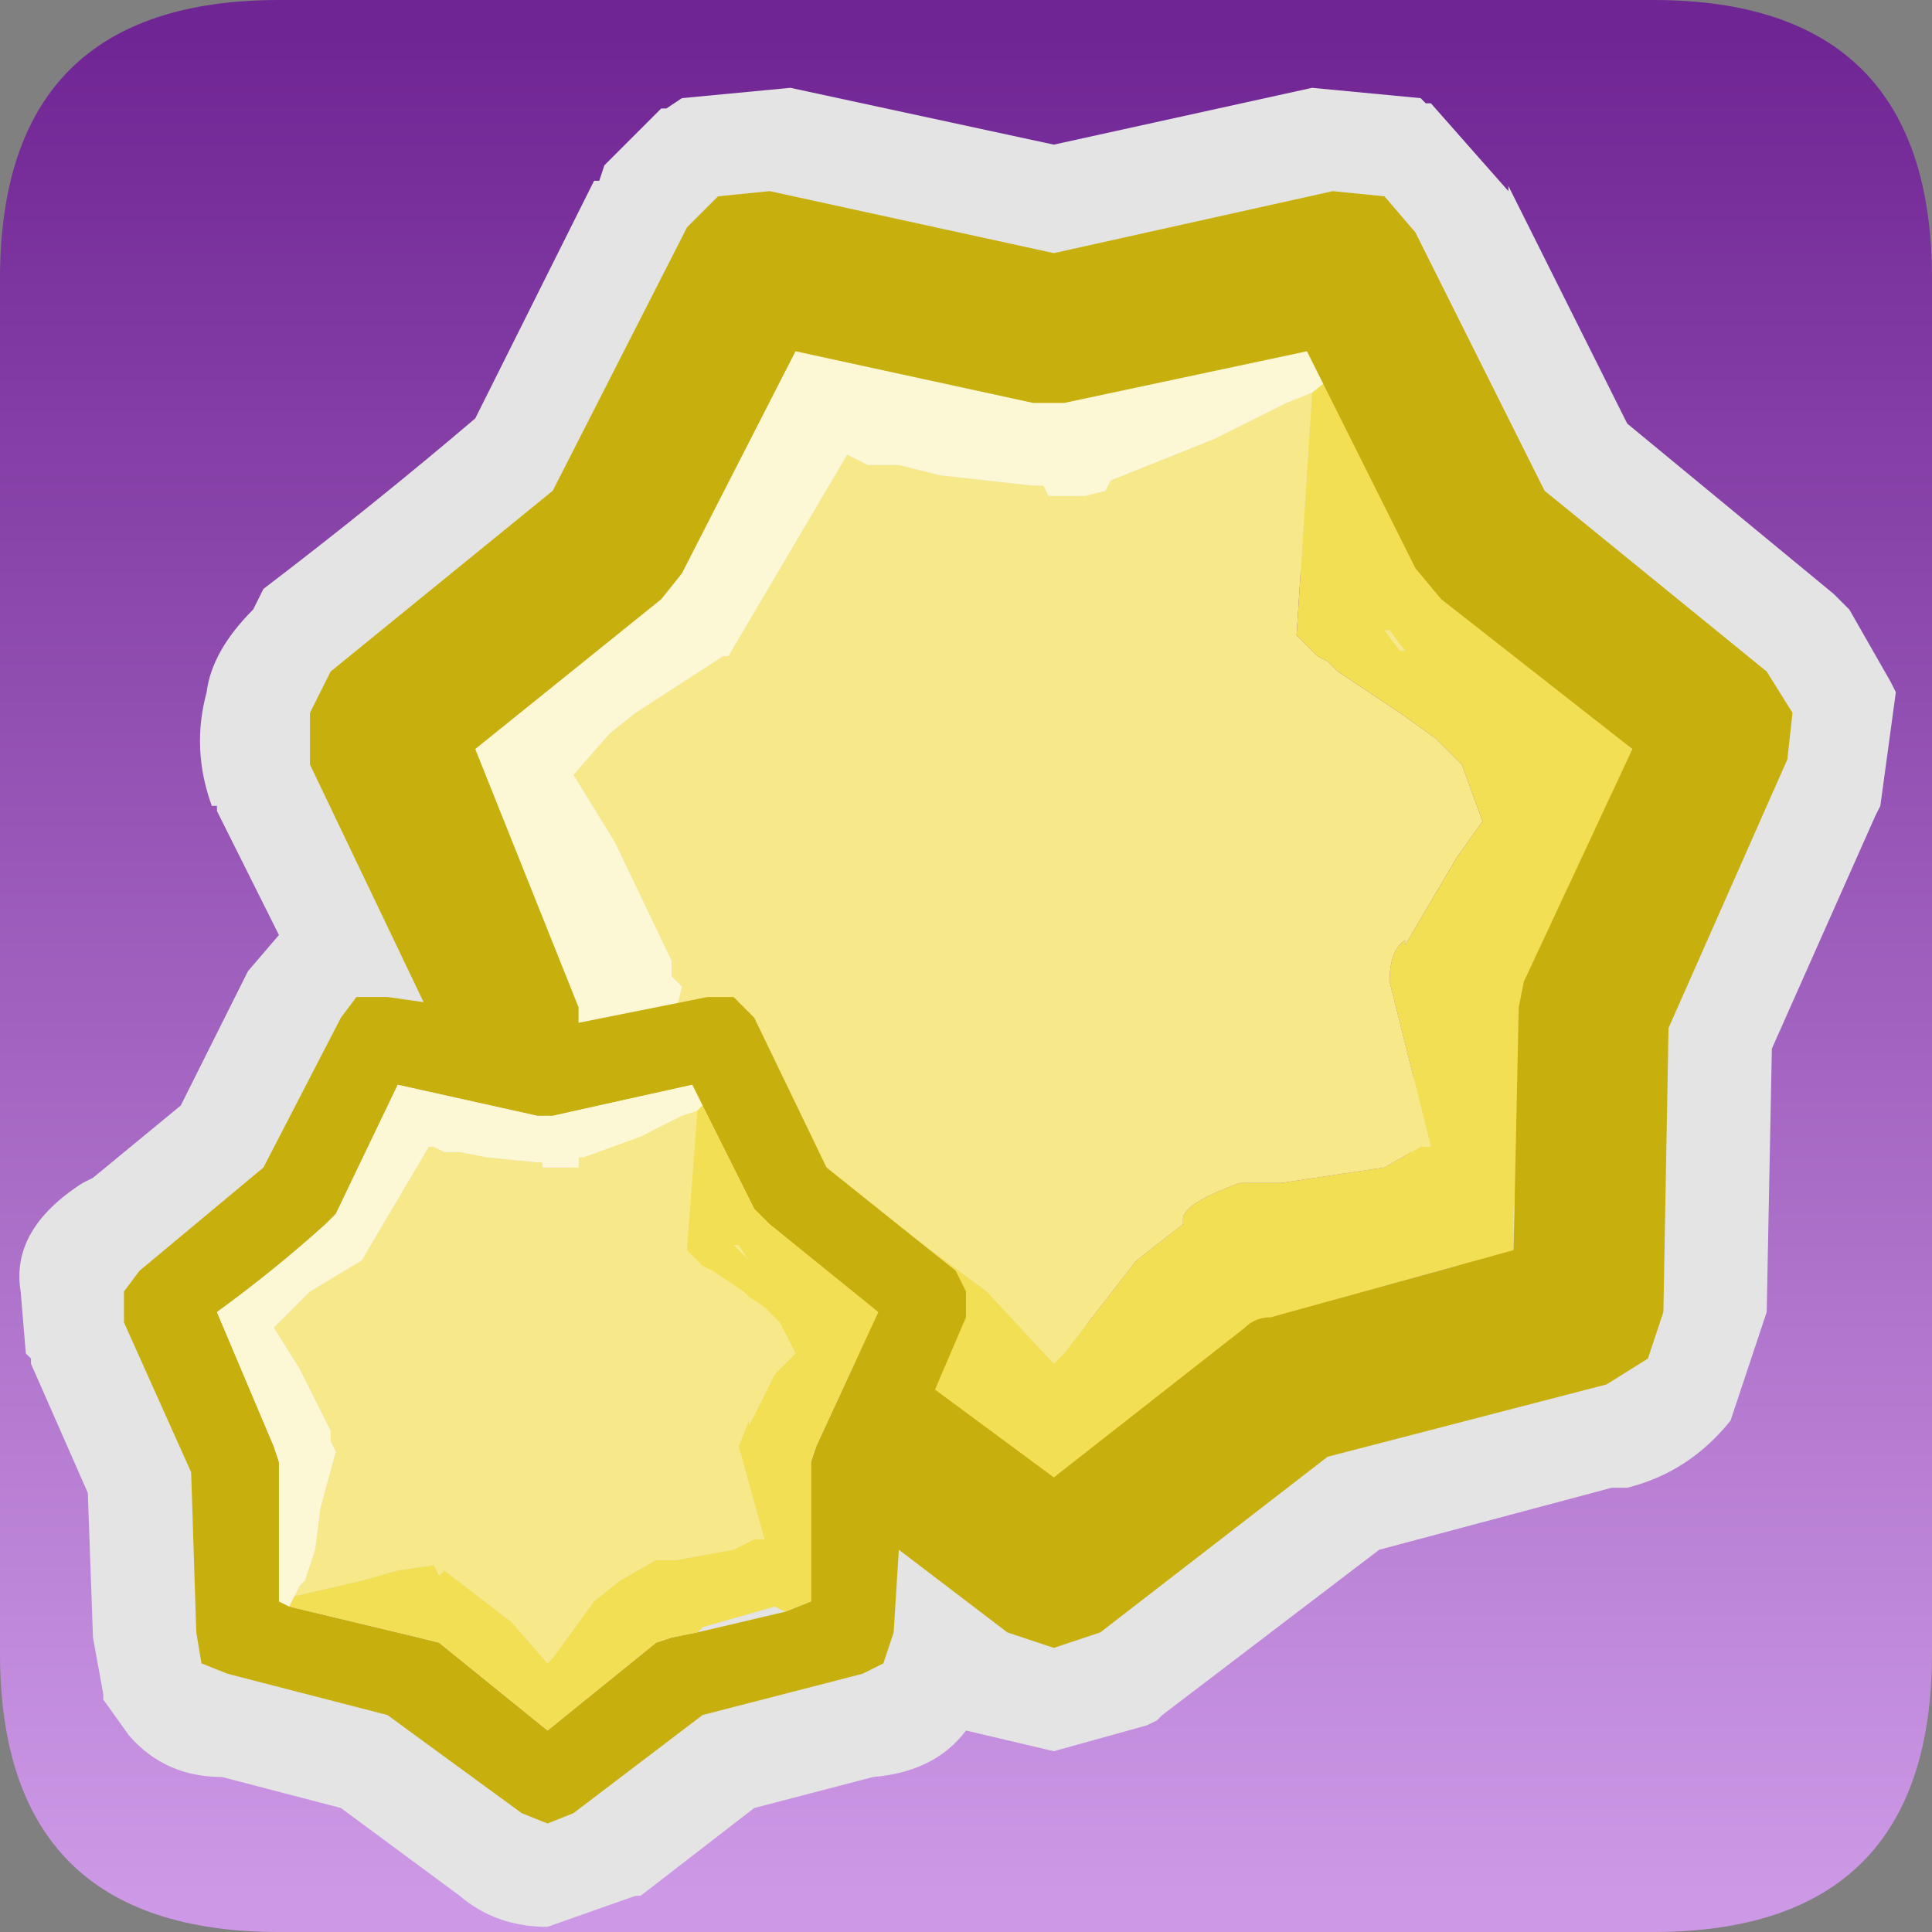 <?xml version="1.0" encoding="UTF-8" standalone="no"?>
<svg xmlns:ffdec="https://www.free-decompiler.com/flash" xmlns:xlink="http://www.w3.org/1999/xlink" ffdec:objectType="shape" height="18.7px" width="18.7px" xmlns="http://www.w3.org/2000/svg">
  <rect width="100%" height="100%" fill="#808080" stroke="none"/>
  <g transform="matrix(1.0, 0.0, 0.0, 1.0, -0.65, -0.65)">
    <path d="M0.65 3.35 Q0.65 0.65 3.35 0.65 L16.65 0.65 Q19.35 0.65 19.35 3.35 L19.35 16.65 Q19.35 19.35 16.65 19.35 L3.35 19.35 Q0.65 19.35 0.65 16.65 L0.65 3.35" fill="url(#gradient0)" fill-rule="evenodd" stroke="none"/>
    <path d="M16.4 4.75 L18.4 6.4 18.55 6.55 18.95 7.25 19.0 7.35 18.85 8.45 18.8 8.55 17.8 10.8 17.75 13.35 17.4 14.4 Q17.0 14.9 16.4 15.05 L16.25 15.05 14.0 15.65 11.9 17.25 11.85 17.3 11.75 17.35 10.85 17.6 10.0 17.4 Q9.7 17.8 9.1 17.85 L7.95 18.15 6.85 19.0 6.8 19.0 5.95 19.3 Q5.45 19.3 5.1 19.0 L3.95 18.15 2.8 17.85 Q2.25 17.85 1.9 17.45 L1.65 17.1 1.65 17.05 1.55 16.5 1.5 15.1 0.95 13.85 0.95 13.9 0.95 13.8 0.9 13.75 0.85 13.15 Q0.75 12.55 1.45 12.1 L1.55 12.05 2.4 11.35 3.05 10.05 3.35 9.7 2.75 8.5 2.75 8.45 2.7 8.45 Q2.5 7.9 2.65 7.35 2.7 6.95 3.1 6.55 L3.2 6.35 Q4.25 5.55 5.25 4.7 L6.4 2.4 6.45 2.4 6.5 2.25 7.05 1.7 7.1 1.7 7.25 1.6 8.3 1.5 10.85 2.05 13.35 1.5 14.4 1.6 14.45 1.65 14.5 1.65 15.25 2.5 15.25 2.45 16.4 4.75 M10.7 5.55 L10.65 5.55 10.5 5.55 10.45 5.55 8.9 5.2 8.15 6.65 8.15 6.7 7.95 6.95 8.0 6.9 7.9 7.0 7.75 7.2 7.7 7.25 6.5 8.25 6.95 9.4 7.3 9.3 7.4 9.3 8.2 9.4 8.3 9.45 8.85 10.1 8.85 10.05 9.45 11.3 10.55 12.15 10.55 12.2 10.6 12.25 11.0 13.1 11.0 13.6 12.1 12.75 12.1 12.7 Q12.45 12.45 12.9 12.4 L14.3 12.0 14.35 10.4 14.5 9.7 14.6 9.6 15.2 8.2 14.0 7.25 13.95 7.25 13.9 7.15 13.55 6.7 13.5 6.7 13.45 6.6 12.75 5.2 11.15 5.55 11.1 5.55 10.95 5.55 10.9 5.55 10.7 5.55 M11.15 13.95 L10.95 13.8 10.9 13.9 10.85 13.95 11.15 13.95" fill="#e4e4e4" fill-rule="evenodd" stroke="none"/>
    <path d="M6.55 12.7 L6.6 12.55 6.7 12.5 6.8 12.2 6.9 11.95 6.9 11.9 7.0 11.2 7.25 10.2 7.15 10.1 7.15 10.05 7.15 9.95 6.6 8.8 6.2 8.15 6.55 7.75 6.8 7.55 7.65 7.0 7.7 7.0 8.85 5.05 9.05 5.15 9.35 5.15 9.75 5.25 10.65 5.35 10.75 5.35 10.8 5.45 11.15 5.45 11.35 5.4 11.4 5.3 12.4 4.9 13.1 4.55 13.35 4.45 13.2 6.8 13.4 7.0 13.5 7.05 13.6 7.15 14.2 7.55 14.55 7.8 14.8 8.05 15.0 8.6 14.75 8.95 14.25 9.8 14.25 9.75 Q14.1 9.85 14.1 10.15 L14.5 11.75 14.4 11.75 14.05 11.95 13.05 12.1 12.65 12.1 Q12.1 12.3 12.1 12.45 L12.1 12.5 11.65 12.85 10.95 13.75 10.85 13.85 10.2 13.15 9.05 12.3 9.05 12.35 8.85 12.2 8.3 12.25 7.65 12.4 6.55 12.7 M13.4 4.05 L13.35 3.9 12.85 3.95 12.85 3.75 13.15 3.75 13.35 3.75 13.4 4.0 13.4 4.05 M6.1 12.15 L6.0 12.65 6.1 12.75 5.9 12.75 5.7 12.75 5.65 12.55 5.7 12.35 Q5.8 12.2 6.1 12.15 M14.2 6.95 L14.05 6.75 14.1 6.75 14.25 6.95 14.2 6.95" fill="#f7e98a" fill-rule="evenodd" stroke="none"/>
    <path d="M13.35 4.45 L13.6 4.25 13.55 4.1 13.5 4.1 13.5 4.05 13.4 4.05 13.4 4.0 13.35 3.75 13.15 3.75 13.15 3.55 13.55 3.55 13.55 4.1 13.9 4.5 14.5 5.75 15.65 6.95 16.65 8.15 16.05 9.4 15.5 10.6 15.3 12.35 15.3 12.9 15.05 12.95 15.0 12.95 14.75 12.9 13.5 13.25 12.65 13.85 10.75 15.1 9.05 13.85 7.6 13.3 5.65 13.05 5.65 12.95 5.55 12.95 5.3 12.75 Q5.3 12.35 5.7 12.35 L5.65 12.55 5.7 12.75 5.9 12.75 6.1 12.75 6.25 12.95 6.35 12.9 6.55 12.7 7.65 12.4 8.3 12.25 8.85 12.2 9.05 12.35 9.05 12.3 10.2 13.15 10.85 13.85 10.95 13.75 11.65 12.85 12.1 12.5 12.1 12.45 Q12.1 12.3 12.65 12.1 L13.05 12.1 14.05 11.95 14.4 11.75 14.5 11.75 14.1 10.15 Q14.1 9.85 14.25 9.75 L14.25 9.8 14.75 8.95 15.0 8.6 14.8 8.05 14.55 7.8 14.2 7.55 13.6 7.15 13.5 7.05 13.4 7.0 13.2 6.8 13.35 4.45 M14.2 6.95 L14.25 6.95 14.1 6.75 14.05 6.75 14.2 6.95" fill="#f3df54" fill-rule="evenodd" stroke="none"/>
    <path d="M13.35 4.45 L13.1 4.55 12.4 4.9 11.4 5.3 11.35 5.4 11.15 5.45 10.8 5.45 10.75 5.35 10.65 5.35 9.75 5.25 9.35 5.15 9.05 5.15 8.85 5.05 7.7 7.0 7.65 7.0 6.8 7.55 6.55 7.75 6.2 8.15 6.6 8.8 7.15 9.95 7.15 10.05 7.15 10.1 7.25 10.2 7.0 11.2 6.9 11.9 6.9 11.95 6.8 12.2 6.7 12.5 6.6 12.55 6.55 12.7 6.35 12.9 6.25 12.95 6.1 12.75 6.0 12.65 6.1 12.15 6.25 11.65 6.25 11.45 6.3 11.2 6.25 10.7 6.15 10.25 5.45 9.0 4.9 7.85 Q4.9 7.5 5.9 6.95 7.0 6.35 7.15 6.0 L7.75 5.0 Q8.1 4.4 8.05 3.9 L9.55 4.1 10.65 4.55 Q10.85 4.3 11.8 4.1 L12.85 3.95 13.35 3.9 13.4 4.05 13.5 4.05 13.5 4.1 13.55 4.1 13.6 4.25 13.35 4.45" fill="#fcf8d6" fill-rule="evenodd" stroke="none"/>
    <path d="M3.5 16.1 L3.55 16.0 3.6 15.95 3.65 15.8 3.7 15.65 3.75 15.25 3.9 14.7 3.85 14.6 3.85 14.5 3.55 13.9 3.3 13.5 3.5 13.3 3.65 13.15 4.15 12.85 4.8 11.75 4.85 11.75 4.95 11.8 5.1 11.8 5.35 11.85 5.85 11.9 5.9 11.9 5.9 11.95 6.25 11.95 6.25 11.85 6.3 11.85 6.85 11.65 7.25 11.45 7.4 11.4 7.3 12.75 7.4 12.85 7.45 12.9 7.55 12.95 7.85 13.15 7.9 13.2 8.05 13.3 8.2 13.45 8.35 13.75 8.15 13.95 7.9 14.45 7.9 14.4 7.8 14.65 8.05 15.55 7.95 15.55 7.75 15.65 7.2 15.75 7.0 15.75 6.65 15.95 6.4 16.15 6.0 16.7 5.95 16.75 5.6 16.35 4.95 15.85 4.9 15.9 4.85 15.8 4.5 15.85 4.15 15.95 3.5 16.1 M7.85 12.8 L7.75 12.7 7.8 12.7 7.9 12.85 7.85 12.8" fill="#f7e98a" fill-rule="evenodd" stroke="none"/>
    <path d="M13.55 2.5 L14.05 2.55 14.35 2.9 15.6 5.4 17.75 7.15 18.0 7.55 17.95 8.0 16.8 10.6 16.75 13.35 16.6 13.8 16.2 14.05 13.5 14.75 11.3 16.45 10.85 16.6 10.4 16.45 9.35 15.65 9.3 16.45 9.2 16.75 9.0 16.85 7.45 17.25 6.2 18.2 5.95 18.3 5.7 18.2 4.4 17.25 2.85 16.85 2.6 16.75 2.55 16.45 2.5 14.9 1.85 13.45 1.85 13.15 2.0 12.95 3.2 11.95 3.95 10.5 4.1 10.3 4.4 10.3 4.75 10.35 3.65 8.05 3.65 7.55 3.85 7.15 6.0 5.4 7.3 2.85 7.6 2.55 8.1 2.5 10.85 3.1 13.55 2.5 M14.35 6.15 L13.3 4.05 10.95 4.55 10.65 4.55 8.35 4.05 7.25 6.2 7.05 6.45 5.25 7.9 6.15 10.15 6.25 10.4 6.25 10.55 7.5 10.3 7.75 10.3 7.95 10.5 8.65 11.95 9.9 12.95 10.0 13.15 10.0 13.4 9.7 14.1 10.85 14.95 12.7 13.5 Q12.8 13.4 12.95 13.4 L15.3 12.75 15.35 10.4 15.4 10.15 16.45 7.9 14.6 6.45 14.35 6.15 M7.45 11.35 L7.35 11.15 6.0 11.45 5.85 11.45 4.5 11.15 3.9 12.4 3.8 12.5 Q3.3 12.95 2.75 13.35 L3.3 14.65 3.35 14.8 3.35 15.25 3.35 15.35 3.35 16.15 3.45 16.2 4.7 16.5 4.9 16.55 5.95 17.4 7.0 16.55 7.15 16.5 7.4 16.45 8.25 16.25 8.5 16.15 8.5 14.8 8.55 14.65 9.15 13.35 8.1 12.5 7.95 12.35 7.45 11.35" fill="#c7af0e" fill-rule="evenodd" stroke="none"/>
    <path d="M7.4 11.4 L7.25 11.45 6.85 11.65 6.3 11.85 6.25 11.85 6.25 11.95 5.9 11.95 5.9 11.9 5.85 11.9 5.35 11.85 5.1 11.8 4.95 11.8 4.85 11.75 4.8 11.75 4.15 12.85 3.65 13.15 3.5 13.3 3.3 13.5 3.55 13.9 3.85 14.5 3.85 14.6 3.9 14.7 3.75 15.25 3.7 15.65 3.65 15.8 3.6 15.95 3.55 16.0 3.5 16.1 3.45 16.2 3.35 16.15 3.35 15.35 3.35 15.25 3.35 14.8 3.3 14.65 2.75 13.35 Q3.3 12.95 3.8 12.5 L3.9 12.4 4.5 11.15 5.85 11.45 6.0 11.45 7.35 11.15 7.45 11.35 7.4 11.4" fill="#fcf8d6" fill-rule="evenodd" stroke="none"/>
    <path d="M3.5 16.1 L4.15 15.95 4.5 15.85 4.85 15.8 4.9 15.9 4.95 15.85 5.6 16.35 5.95 16.75 6.0 16.7 6.4 16.15 6.65 15.95 7.0 15.75 7.2 15.75 7.75 15.65 7.95 15.55 8.05 15.55 7.8 14.65 7.9 14.4 7.9 14.45 8.15 13.95 8.35 13.75 8.2 13.45 8.05 13.3 7.9 13.2 7.85 13.15 7.55 12.95 7.45 12.9 7.4 12.85 7.3 12.75 7.4 11.4 7.45 11.35 7.95 12.35 8.1 12.5 9.15 13.35 8.55 14.65 8.5 14.8 8.5 16.15 8.25 16.25 8.15 16.2 7.45 16.4 7.4 16.45 7.15 16.5 7.0 16.55 5.95 17.4 4.9 16.55 4.7 16.5 3.45 16.2 3.5 16.1 M7.85 12.8 L7.9 12.85 7.8 12.7 7.75 12.7 7.85 12.8" fill="#f3df54" fill-rule="evenodd" stroke="none"/>
  </g>
  <defs>
    <linearGradient gradientTransform="matrix(0.0, 0.011, -0.011, 0.0, 10.0, 10.0)" gradientUnits="userSpaceOnUse" id="gradient0" spreadMethod="pad" x1="-819.2" x2="819.2">
      <stop offset="0.0" stop-color="#702594"/>
      <stop offset="1.0" stop-color="#cd99e6"/>
    </linearGradient>
  </defs>
</svg>
